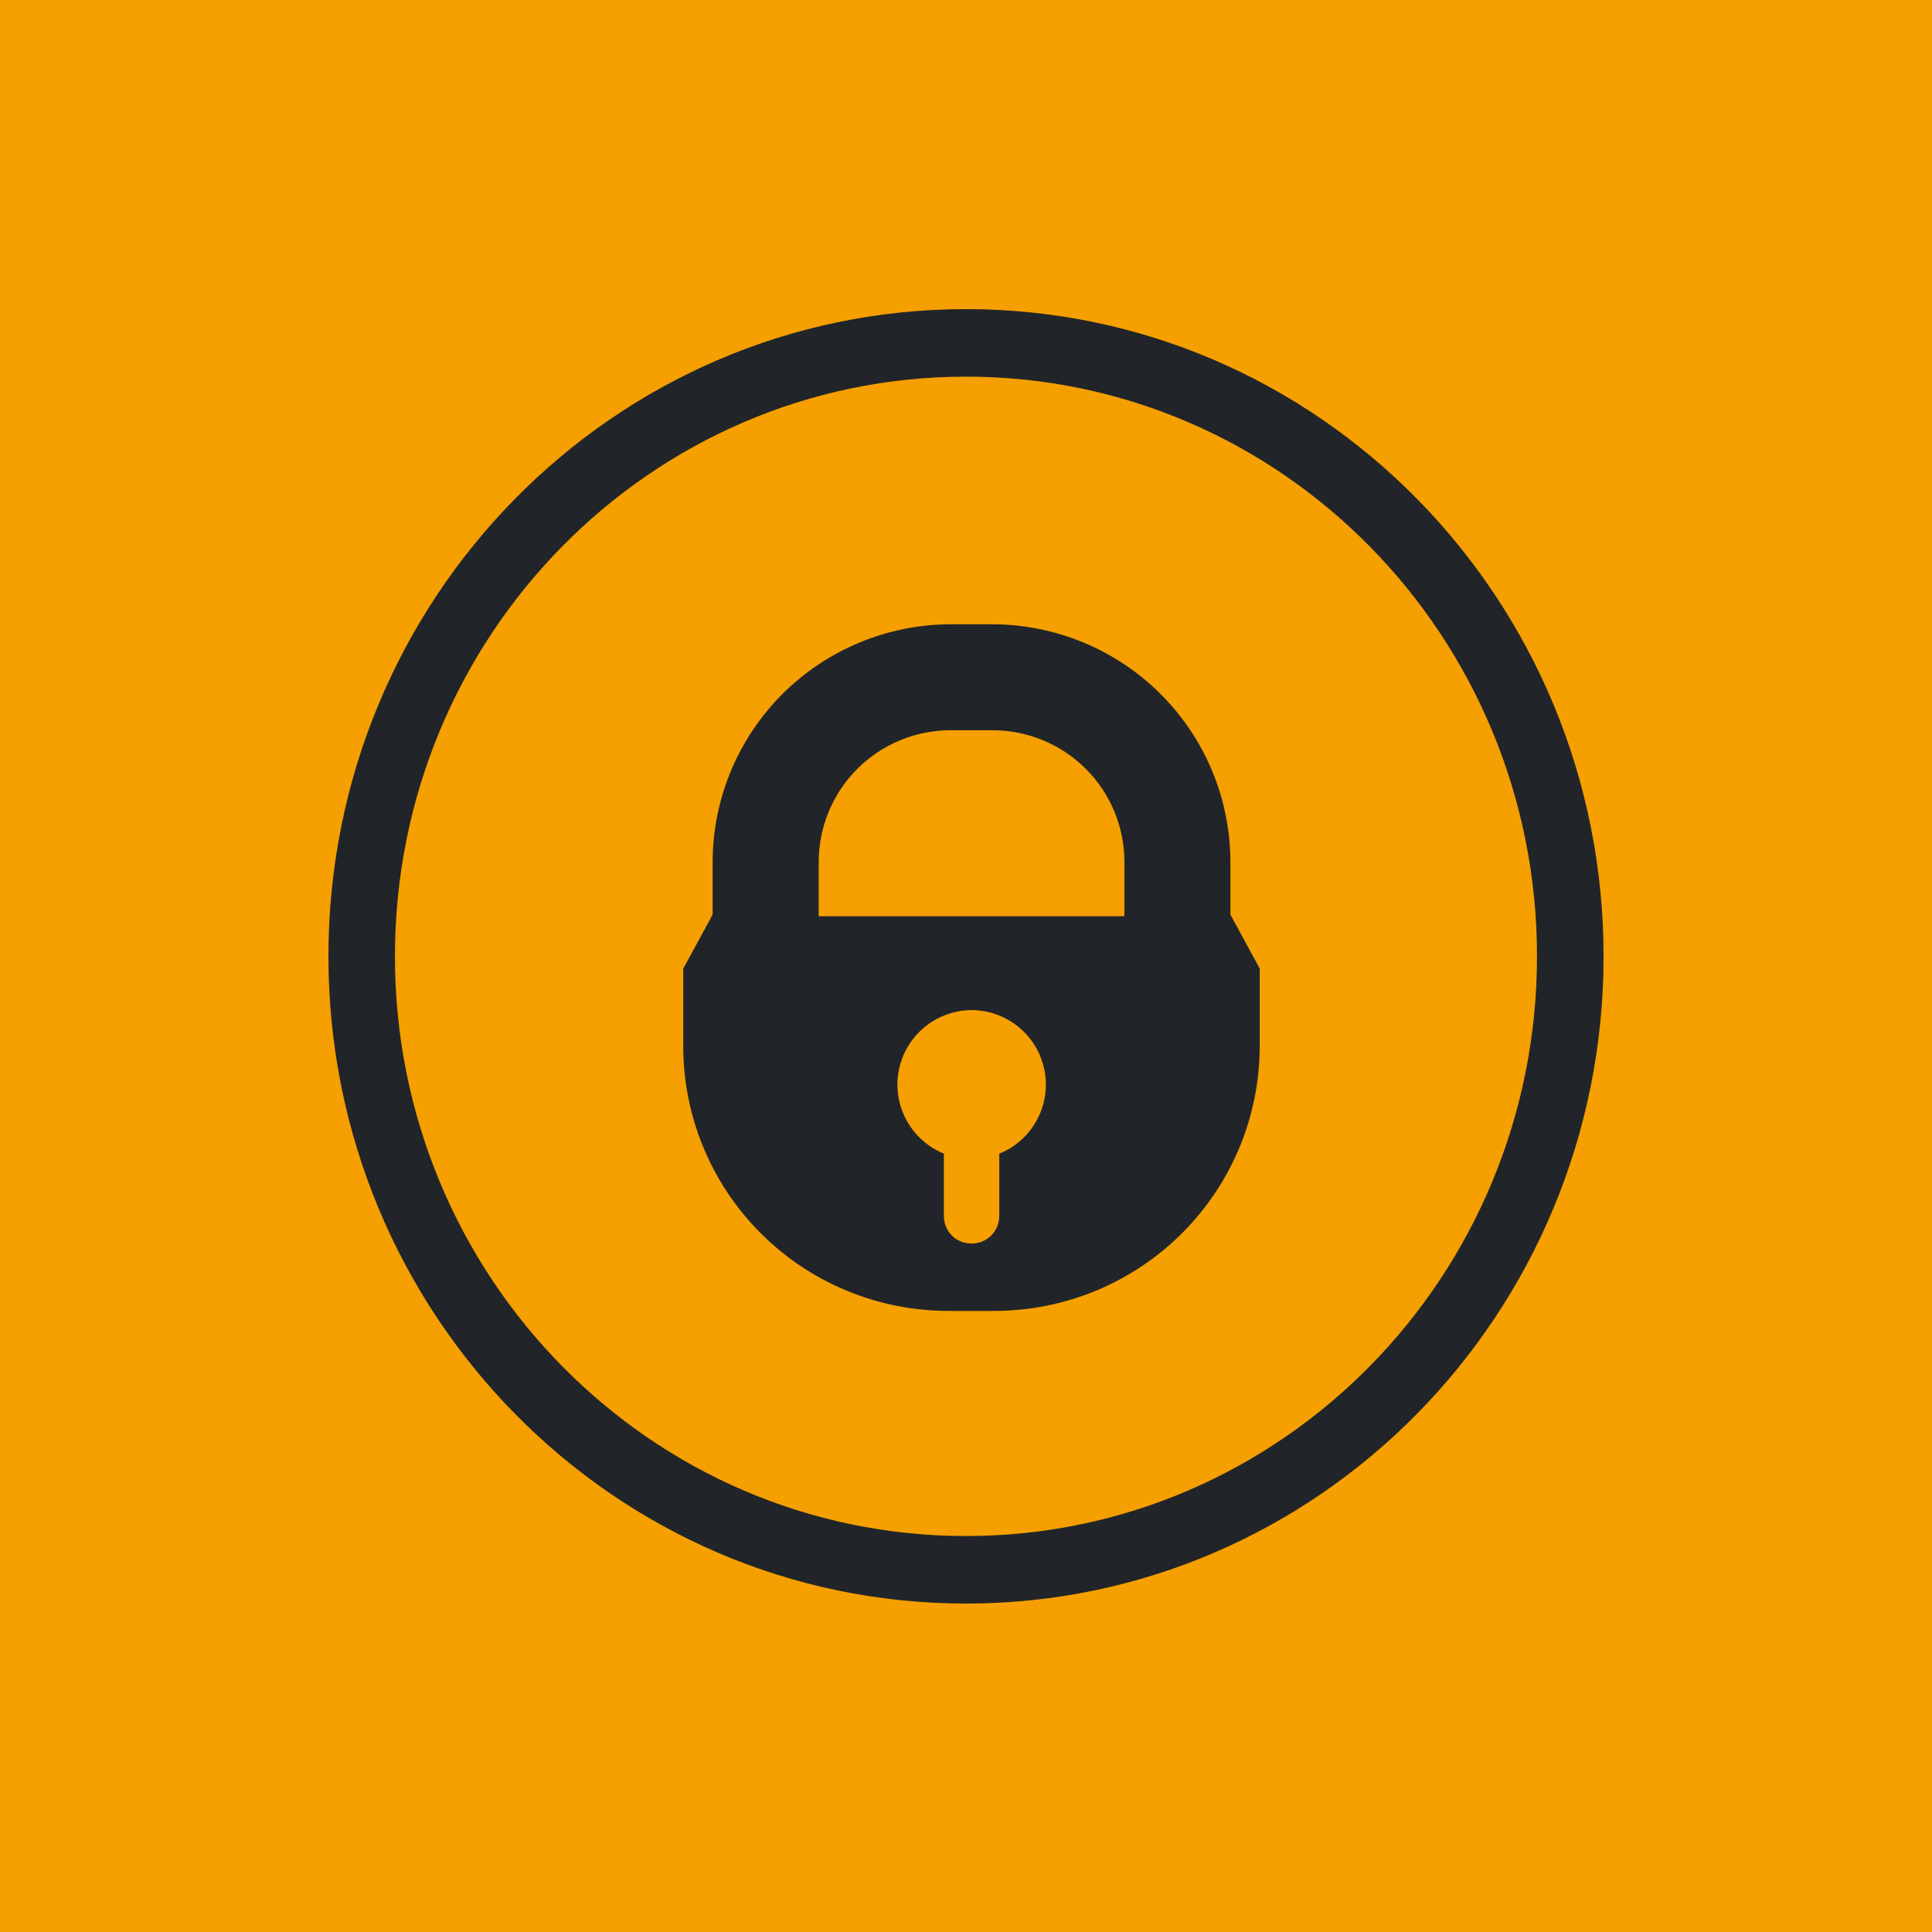 <svg width="100" height="100" viewBox="0 0 100 100" fill="none" xmlns="http://www.w3.org/2000/svg">
<rect width="100" height="100" fill="#F59F00"/>
<path d="M50 16C31.774 16 17 30.998 17 49.5C17 68.001 31.775 83 50 83C68.225 83 83 68.001 83 49.5C83 30.998 68.225 16 50 16ZM50 79.505C33.676 79.505 20.442 66.071 20.442 49.5C20.442 32.929 33.676 19.495 50 19.495C66.323 19.495 79.555 32.929 79.555 49.5C79.555 66.071 66.323 79.505 50 79.505V79.505ZM63.686 47.34V44.6C63.677 41.346 62.379 38.228 60.074 35.925C57.77 33.623 54.647 32.325 51.386 32.313H49.182C45.922 32.325 42.8 33.624 40.496 35.926C38.193 38.228 36.895 41.347 36.886 44.6V47.34L35.365 50.135V54.168C35.369 57.793 36.812 61.27 39.378 63.835C41.944 66.4 45.425 67.844 49.057 67.852H51.514C55.144 67.839 58.621 66.392 61.186 63.828C63.751 61.264 65.195 57.791 65.203 54.168V50.134L63.686 47.34ZM51.722 59.711V62.939C51.723 63.174 51.665 63.406 51.554 63.614C51.443 63.822 51.282 63.999 51.085 64.129L51.076 64.138L51.067 64.147H51.058L51.049 64.156H51.04L51.029 64.165L51.02 64.174H51.011L50.993 64.183L50.984 64.192L50.975 64.201H50.957L50.948 64.21H50.939L50.93 64.219L50.921 64.228H50.902L50.884 64.237H50.872L50.863 64.246L50.854 64.255H50.836L50.827 64.264H50.81L50.801 64.273H50.792L50.783 64.282H50.773L50.763 64.291H50.756L50.747 64.3H50.719L50.71 64.309H50.692L50.683 64.318H50.644L50.635 64.327H50.598V64.337H50.569L50.541 64.346H50.504C50.433 64.361 50.36 64.367 50.287 64.364H50.278C50.231 64.365 50.184 64.362 50.138 64.355C50.077 64.355 50.017 64.345 49.959 64.326H49.95L49.932 64.317H49.92L49.892 64.308L49.854 64.299H49.836L49.826 64.29H49.817L49.798 64.281H49.789C49.768 64.27 49.747 64.261 49.726 64.253L49.697 64.244V64.235H49.678L49.669 64.226H49.66L49.651 64.217L49.632 64.208H49.623L49.603 64.199L49.594 64.19L49.575 64.181L49.566 64.172L49.547 64.163H49.538V64.16H49.529L49.51 64.151C49.309 64.02 49.143 63.841 49.028 63.63C48.913 63.419 48.853 63.183 48.853 62.942V59.711C48.029 59.374 47.345 58.764 46.92 57.983C46.494 57.202 46.351 56.298 46.517 55.424C46.682 54.55 47.144 53.76 47.826 53.187C48.508 52.615 49.367 52.295 50.258 52.282H50.332C51.223 52.296 52.081 52.617 52.761 53.19C53.442 53.763 53.904 54.553 54.068 55.427C54.232 56.3 54.089 57.204 53.663 57.984C53.237 58.765 52.555 59.375 51.73 59.711H51.722ZM58.199 47.423H42.376V44.594C42.381 42.794 43.099 41.069 44.374 39.796C45.648 38.522 47.376 37.804 49.179 37.797H51.386C53.192 37.801 54.923 38.519 56.2 39.793C57.477 41.068 58.196 42.795 58.2 44.598L58.199 47.423Z" fill="#212529"/>
</svg>
